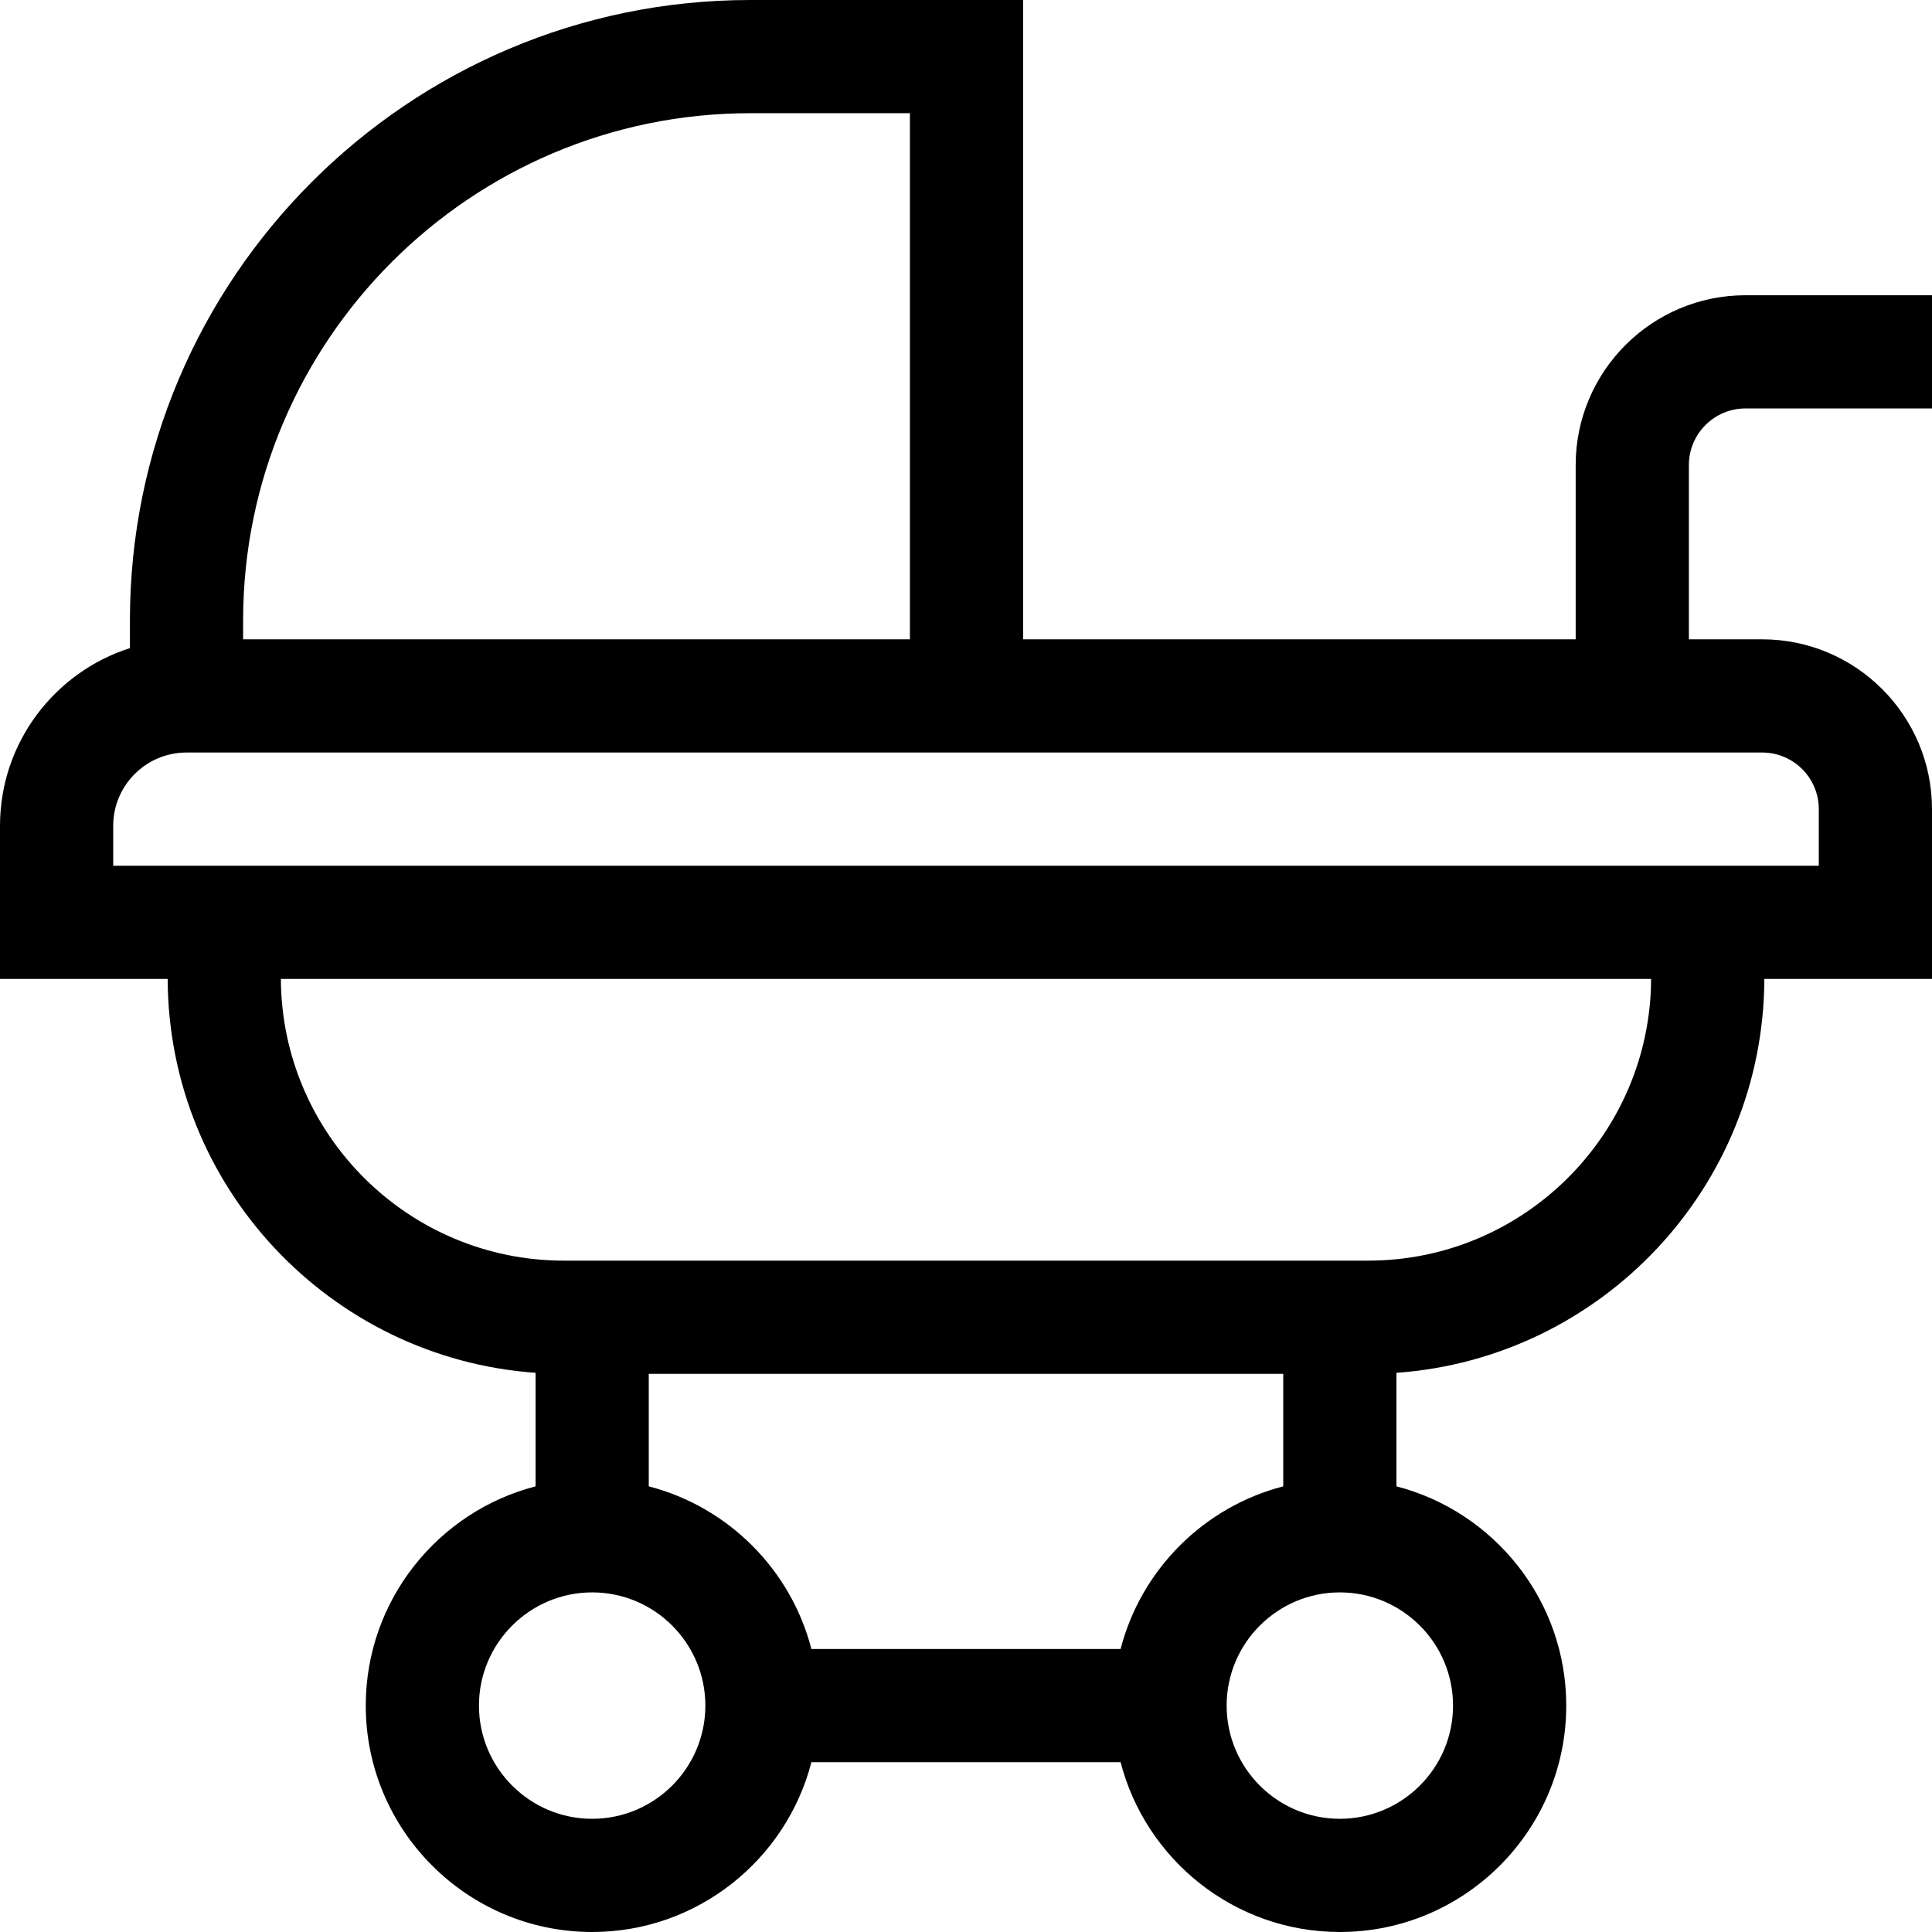 <svg id="Capa_1" enable-background="new 0 0 512 512" height="512" viewBox="0 0 512 512" width="512" xmlns="http://www.w3.org/2000/svg"><g><path d="m512 214.426c0-24.813-20.187-45-45-45h-19.428v-46.183c0-8.271 6.729-15 15-15h49.428v-30h-49.428c-24.813 0-45 20.187-45 45v46.183h-146.441v-169.426h-72.277c-90.664 0-164.425 73.761-164.425 164.425v7.335c-19.943 6.366-34.429 25.068-34.429 47.094v40.571h44.434c.179 55.219 43.199 100.534 97.496 104.385v30.088c-25.849 6.678-45 30.195-45 58.101 0 33.084 26.916 60 60 60 27.906 0 51.424-19.151 58.101-45h81.939c6.678 25.849 30.195 45 58.101 45 33.084 0 60-26.916 60-60 0-27.906-19.151-51.424-45-58.101v-30.088c54.297-3.851 97.317-49.166 97.496-104.385h44.433zm-447.571-50.001c0-74.122 60.303-134.425 134.425-134.425h42.277v139.426h-176.702zm92.5 317.575c-16.542 0-30-13.458-30-30s13.458-30 30-30 30 13.458 30 30-13.458 30-30 30zm140.041-45h-81.939c-5.439-21.053-22.048-37.663-43.101-43.101v-29.818h168.142v29.818c-21.054 5.438-37.664 22.048-43.102 43.101zm88.101 15c0 16.542-13.458 30-30 30s-30-13.458-30-30 13.458-30 30-30 30 13.458 30 30zm-22.5-117.919h-213.142c-41.239 0-74.804-33.459-74.991-74.655h363.124c-.187 41.196-33.751 74.655-74.991 74.655zm119.429-104.655h-452v-10.571c0-10.713 8.716-19.429 19.429-19.429h417.571c8.271 0 15 6.729 15 15z"/></g></svg>